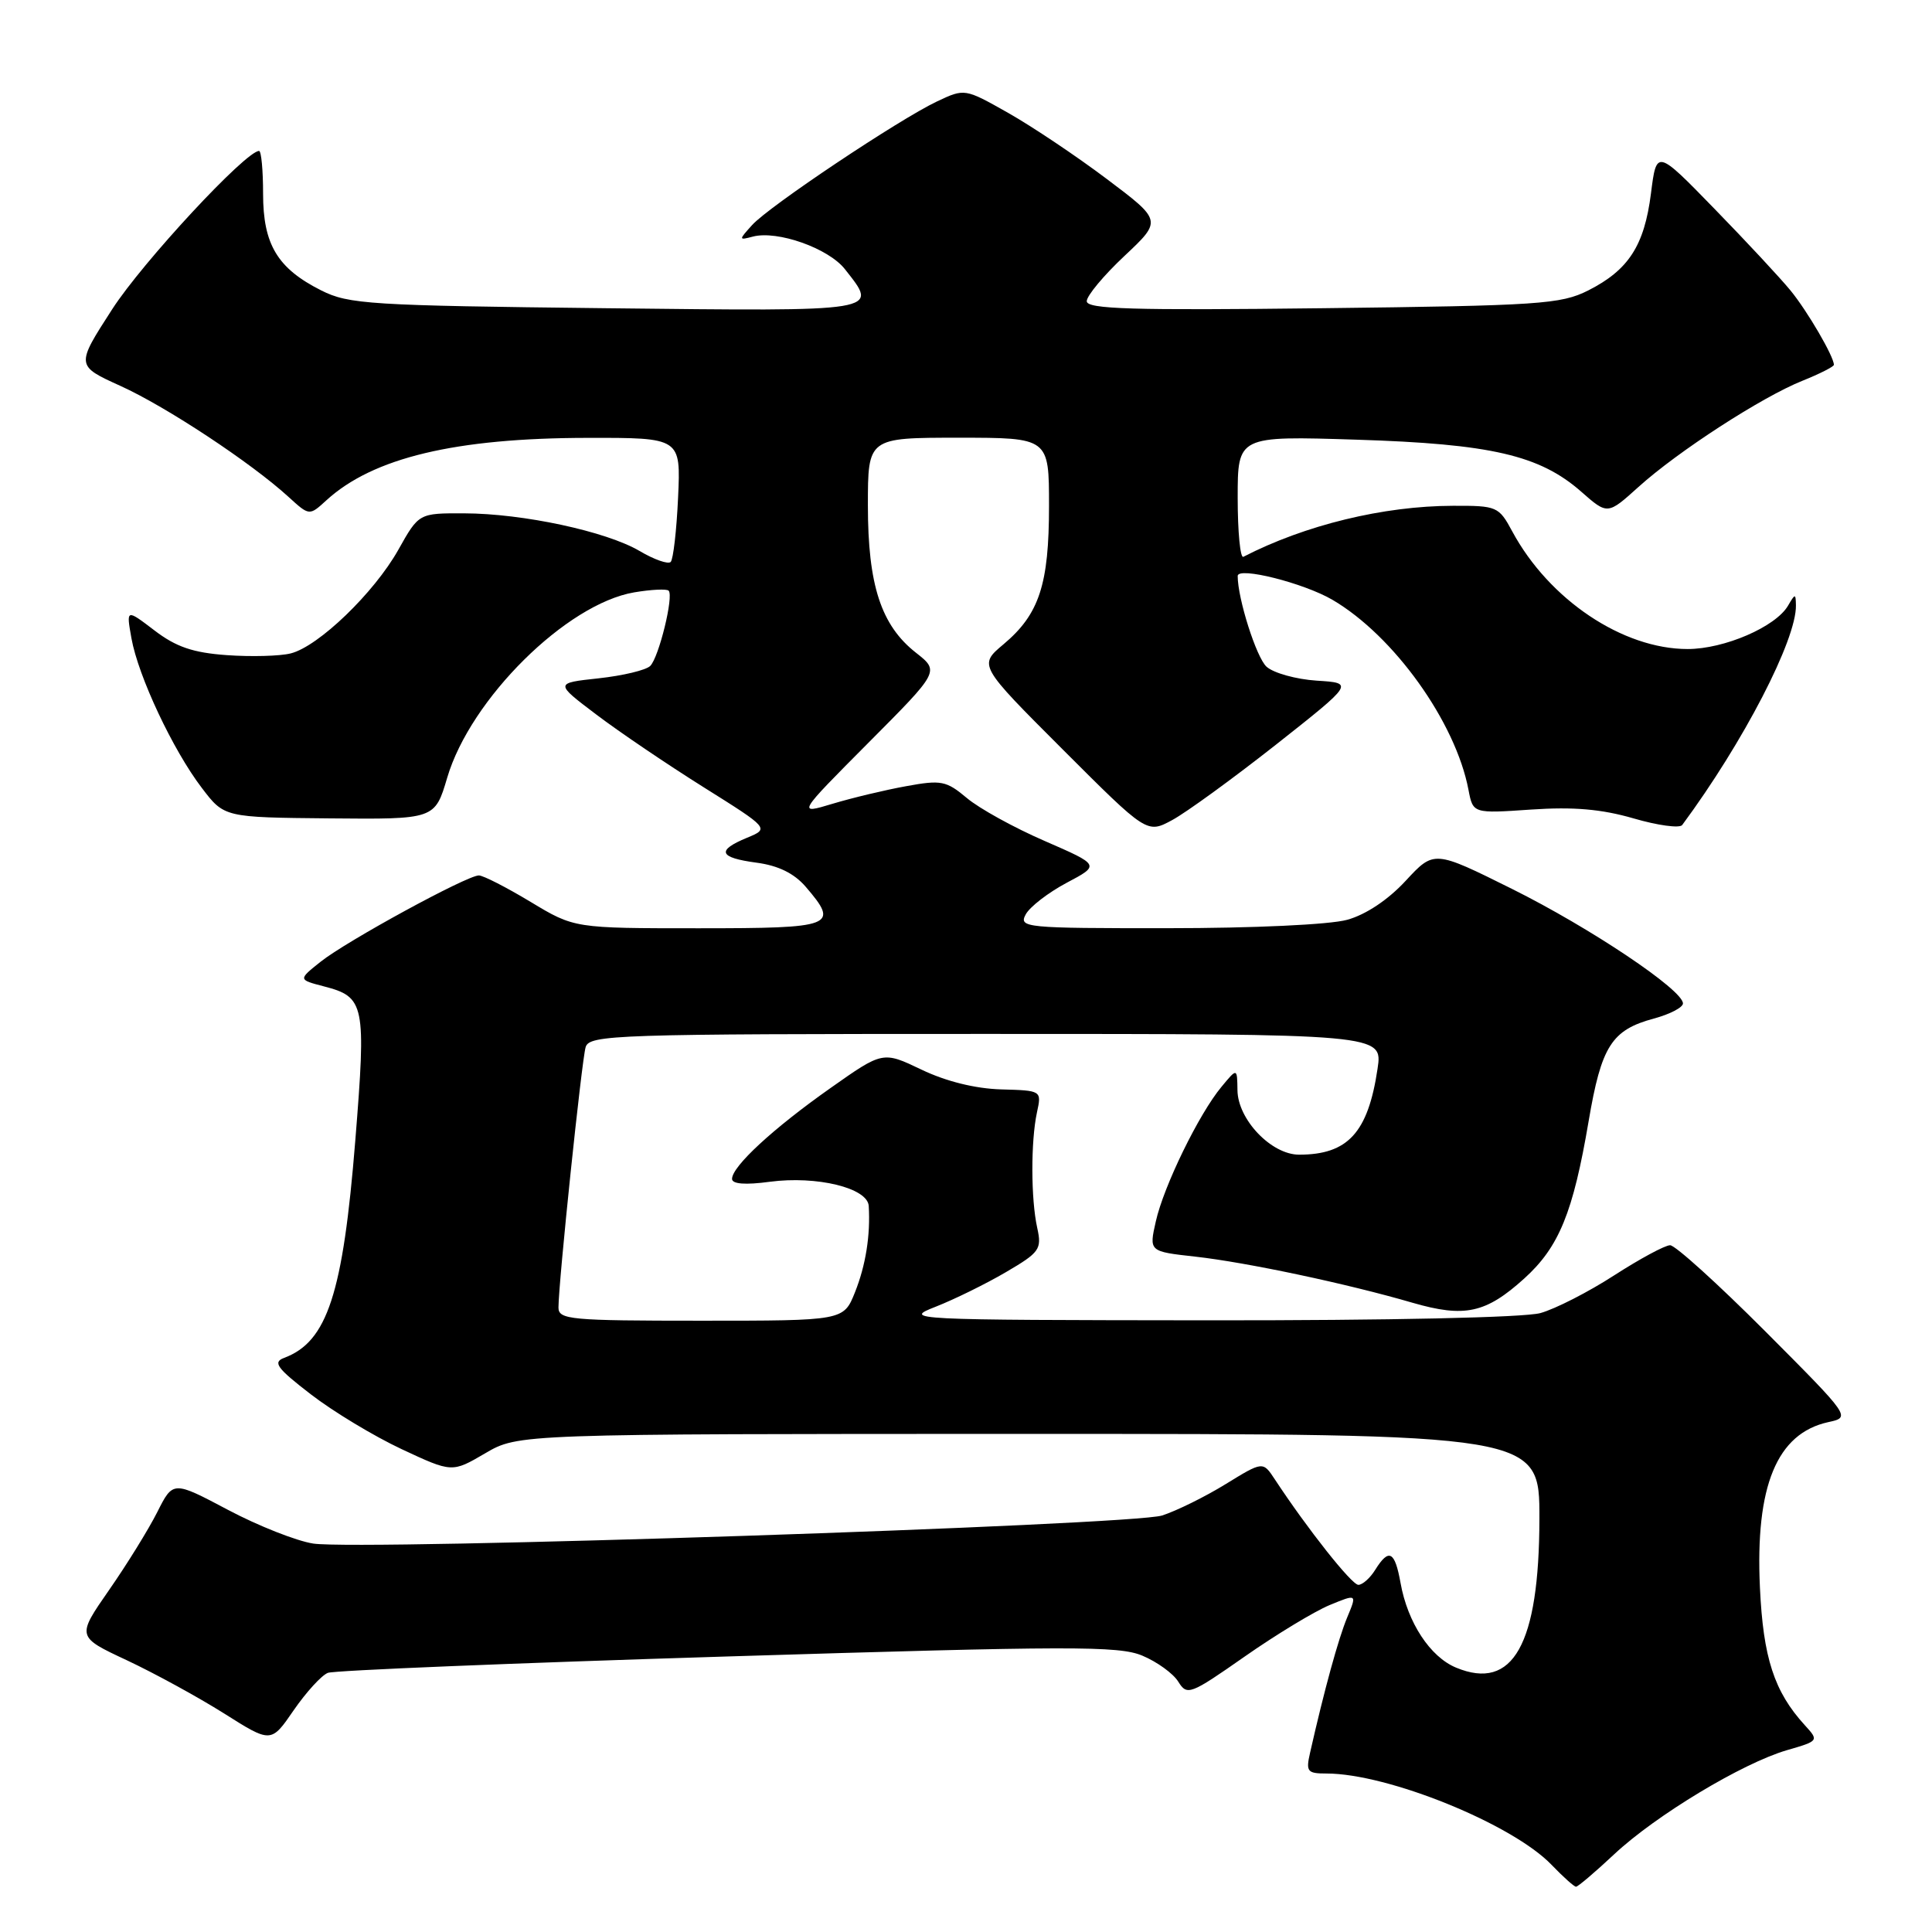 <?xml version="1.0" encoding="UTF-8" standalone="no"?>
<!DOCTYPE svg PUBLIC "-//W3C//DTD SVG 1.1//EN" "http://www.w3.org/Graphics/SVG/1.1/DTD/svg11.dtd" >
<svg xmlns="http://www.w3.org/2000/svg" xmlns:xlink="http://www.w3.org/1999/xlink" version="1.1" viewBox="0 0 256 256">
 <g >
 <path fill="currentColor"
d=" M 213.90 245.69 C 219.42 240.53 230.86 233.64 236.77 231.91 C 241.02 230.68 241.03 230.66 239.14 228.59 C 235.09 224.15 233.63 219.67 233.20 210.36 C 232.57 196.90 235.44 189.94 242.25 188.44 C 245.25 187.79 245.25 187.79 233.89 176.39 C 227.64 170.13 221.98 165.00 221.30 165.00 C 220.62 165.00 217.29 166.80 213.89 168.99 C 210.49 171.19 206.09 173.44 204.11 173.99 C 201.96 174.58 184.12 174.97 160.00 174.95 C 120.26 174.91 119.58 174.87 124.00 173.14 C 126.47 172.17 130.66 170.11 133.30 168.56 C 137.76 165.95 138.06 165.53 137.44 162.71 C 136.59 158.88 136.58 151.22 137.40 147.41 C 138.03 144.50 138.03 144.50 132.64 144.35 C 129.24 144.25 125.35 143.29 122.12 141.74 C 116.98 139.28 116.98 139.28 110.02 144.19 C 102.44 149.53 97.00 154.55 97.00 156.21 C 97.00 156.89 98.75 157.03 102.01 156.59 C 108.24 155.77 114.96 157.41 115.11 159.79 C 115.35 163.68 114.71 167.67 113.29 171.23 C 111.78 175.00 111.78 175.00 92.89 175.00 C 75.57 175.00 74.00 174.86 74.00 173.25 C 74.01 169.88 77.08 140.48 77.60 138.75 C 78.10 137.11 81.51 137.00 130.68 137.00 C 183.23 137.00 183.23 137.00 182.53 141.63 C 181.27 150.08 178.60 153.00 172.14 153.00 C 168.46 153.00 164.01 148.34 163.97 144.45 C 163.93 141.50 163.93 141.50 161.86 144.00 C 158.88 147.57 154.19 157.18 153.15 161.85 C 152.25 165.83 152.25 165.83 158.38 166.51 C 165.18 167.27 178.49 170.09 187.16 172.62 C 194.07 174.62 196.87 174.02 201.97 169.41 C 206.58 165.24 208.44 160.69 210.50 148.57 C 212.19 138.60 213.55 136.47 219.16 134.96 C 221.27 134.39 223.00 133.49 223.00 132.96 C 223.00 131.17 210.71 122.94 200.34 117.78 C 190.02 112.65 190.02 112.65 186.26 116.71 C 183.93 119.23 180.98 121.20 178.50 121.88 C 176.20 122.52 166.08 122.99 154.71 122.99 C 135.84 123.00 134.97 122.92 135.91 121.17 C 136.45 120.16 138.89 118.28 141.33 116.98 C 145.77 114.63 145.77 114.63 138.42 111.43 C 134.38 109.68 129.74 107.12 128.11 105.74 C 125.39 103.46 124.72 103.32 120.09 104.17 C 117.31 104.67 112.92 105.72 110.33 106.50 C 105.62 107.92 105.62 107.92 115.06 98.43 C 124.50 88.95 124.50 88.95 121.37 86.49 C 116.75 82.87 115.00 77.52 115.00 66.98 C 115.00 58.00 115.00 58.00 127.00 58.00 C 139.00 58.00 139.00 58.00 139.00 67.03 C 139.00 77.45 137.71 81.39 132.97 85.37 C 129.66 88.15 129.66 88.15 140.82 99.31 C 151.98 110.47 151.98 110.47 155.33 108.66 C 157.18 107.66 163.36 103.17 169.06 98.68 C 179.42 90.50 179.42 90.50 174.47 90.19 C 171.74 90.01 168.75 89.18 167.82 88.34 C 166.48 87.12 164.00 79.33 164.00 76.32 C 164.00 75.05 172.75 77.25 176.56 79.48 C 184.69 84.24 192.87 95.67 194.58 104.65 C 195.18 107.80 195.18 107.80 202.89 107.27 C 208.50 106.89 212.20 107.21 216.45 108.44 C 219.66 109.38 222.57 109.77 222.90 109.32 C 231.02 98.34 238.05 84.76 237.97 80.21 C 237.94 78.62 237.87 78.63 236.92 80.26 C 235.28 83.06 228.48 86.00 223.62 86.00 C 215.01 86.00 205.26 79.46 200.38 70.41 C 198.60 67.11 198.36 67.00 192.52 67.02 C 183.31 67.04 172.92 69.57 164.75 73.78 C 164.34 73.99 164.00 70.48 164.00 65.96 C 164.00 57.76 164.00 57.76 179.75 58.26 C 197.56 58.82 204.01 60.31 209.52 65.15 C 213.01 68.22 213.01 68.22 217.10 64.53 C 222.31 59.82 233.46 52.60 238.84 50.45 C 241.13 49.53 243.00 48.58 243.00 48.34 C 243.00 47.24 239.49 41.22 237.26 38.50 C 235.91 36.85 231.36 31.96 227.15 27.64 C 219.50 19.78 219.50 19.78 218.76 25.64 C 217.88 32.56 215.79 35.78 210.44 38.49 C 206.81 40.31 204.01 40.50 175.25 40.84 C 150.04 41.14 144.00 40.96 144.00 39.91 C 144.00 39.19 146.25 36.49 148.99 33.92 C 153.98 29.23 153.98 29.23 146.66 23.72 C 142.64 20.69 136.75 16.75 133.59 14.96 C 127.83 11.71 127.83 11.71 124.16 13.44 C 119.13 15.82 101.91 27.32 99.66 29.82 C 97.86 31.81 97.87 31.85 99.76 31.35 C 103.01 30.50 109.77 32.89 111.95 35.66 C 116.43 41.36 117.11 41.25 80.25 40.84 C 49.03 40.49 46.21 40.32 42.56 38.48 C 36.76 35.56 34.86 32.39 34.86 25.67 C 34.86 22.55 34.62 20.00 34.33 20.00 C 32.57 20.00 18.91 34.71 14.87 40.97 C 10.04 48.45 10.04 48.45 15.97 51.14 C 22.04 53.89 33.31 61.34 38.24 65.85 C 40.99 68.36 40.99 68.36 43.24 66.30 C 49.42 60.65 60.33 58.04 77.86 58.02 C 90.21 58.00 90.21 58.00 89.85 65.92 C 89.65 70.28 89.21 74.12 88.87 74.46 C 88.53 74.80 86.68 74.15 84.75 73.01 C 80.33 70.41 69.31 68.04 61.50 68.02 C 55.50 68.00 55.50 68.00 52.78 72.85 C 49.57 78.56 42.20 85.66 38.52 86.58 C 37.10 86.94 33.29 87.04 30.06 86.81 C 25.57 86.49 23.32 85.72 20.46 83.53 C 16.72 80.68 16.72 80.68 17.42 84.59 C 18.32 89.61 22.92 99.40 26.74 104.40 C 29.71 108.31 29.71 108.31 43.67 108.44 C 57.62 108.57 57.62 108.57 59.26 103.04 C 62.34 92.61 75.07 80.01 84.04 78.49 C 86.29 78.11 88.35 78.01 88.60 78.27 C 89.30 78.97 87.31 87.09 86.16 88.24 C 85.60 88.80 82.53 89.53 79.33 89.88 C 73.50 90.51 73.50 90.51 79.00 94.67 C 82.03 96.97 88.43 101.30 93.23 104.31 C 101.95 109.78 101.95 109.78 98.98 111.01 C 94.89 112.70 95.25 113.64 100.25 114.31 C 103.12 114.69 105.22 115.72 106.75 117.49 C 111.25 122.73 110.56 123.00 92.55 123.00 C 76.10 123.00 76.10 123.00 70.30 119.50 C 67.11 117.58 64.03 116.00 63.45 116.00 C 61.87 116.00 45.91 124.70 42.49 127.43 C 39.50 129.81 39.50 129.81 42.92 130.70 C 48.34 132.10 48.53 133.05 47.08 151.11 C 45.45 171.42 43.37 177.79 37.66 179.92 C 36.11 180.50 36.66 181.27 41.18 184.75 C 44.13 187.03 49.55 190.30 53.22 192.02 C 59.90 195.14 59.90 195.14 64.29 192.57 C 68.68 190.00 68.68 190.00 136.34 190.00 C 204.00 190.00 204.00 190.00 203.98 201.25 C 203.95 217.92 200.48 224.10 192.94 220.97 C 189.50 219.55 186.51 214.99 185.58 209.75 C 184.82 205.52 184.04 205.11 182.23 208.00 C 181.55 209.10 180.54 210.00 179.99 210.00 C 179.11 210.00 173.27 202.63 168.92 196.02 C 167.34 193.62 167.34 193.62 162.41 196.65 C 159.70 198.32 155.91 200.19 153.99 200.81 C 149.98 202.10 47.76 205.48 41.50 204.53 C 39.30 204.19 34.22 202.19 30.22 200.07 C 22.93 196.21 22.93 196.21 20.84 200.36 C 19.69 202.64 16.82 207.29 14.45 210.69 C 10.15 216.88 10.15 216.88 16.80 219.99 C 20.46 221.71 26.26 224.88 29.69 227.04 C 35.92 230.98 35.92 230.98 38.92 226.61 C 40.58 224.21 42.61 221.98 43.45 221.66 C 44.28 221.34 68.10 220.36 96.39 219.49 C 141.81 218.09 148.24 218.07 151.36 219.38 C 153.30 220.19 155.45 221.74 156.12 222.82 C 157.30 224.71 157.68 224.57 164.93 219.50 C 169.09 216.59 174.15 213.53 176.16 212.69 C 179.82 211.18 179.82 211.18 178.50 214.34 C 177.34 217.14 175.48 223.89 173.59 232.25 C 173.02 234.75 173.22 235.00 175.77 235.00 C 183.92 235.00 200.42 241.70 205.60 247.11 C 207.13 248.70 208.58 250.00 208.83 250.00 C 209.09 250.00 211.37 248.06 213.90 245.69 Z "/>
</g>
</svg>